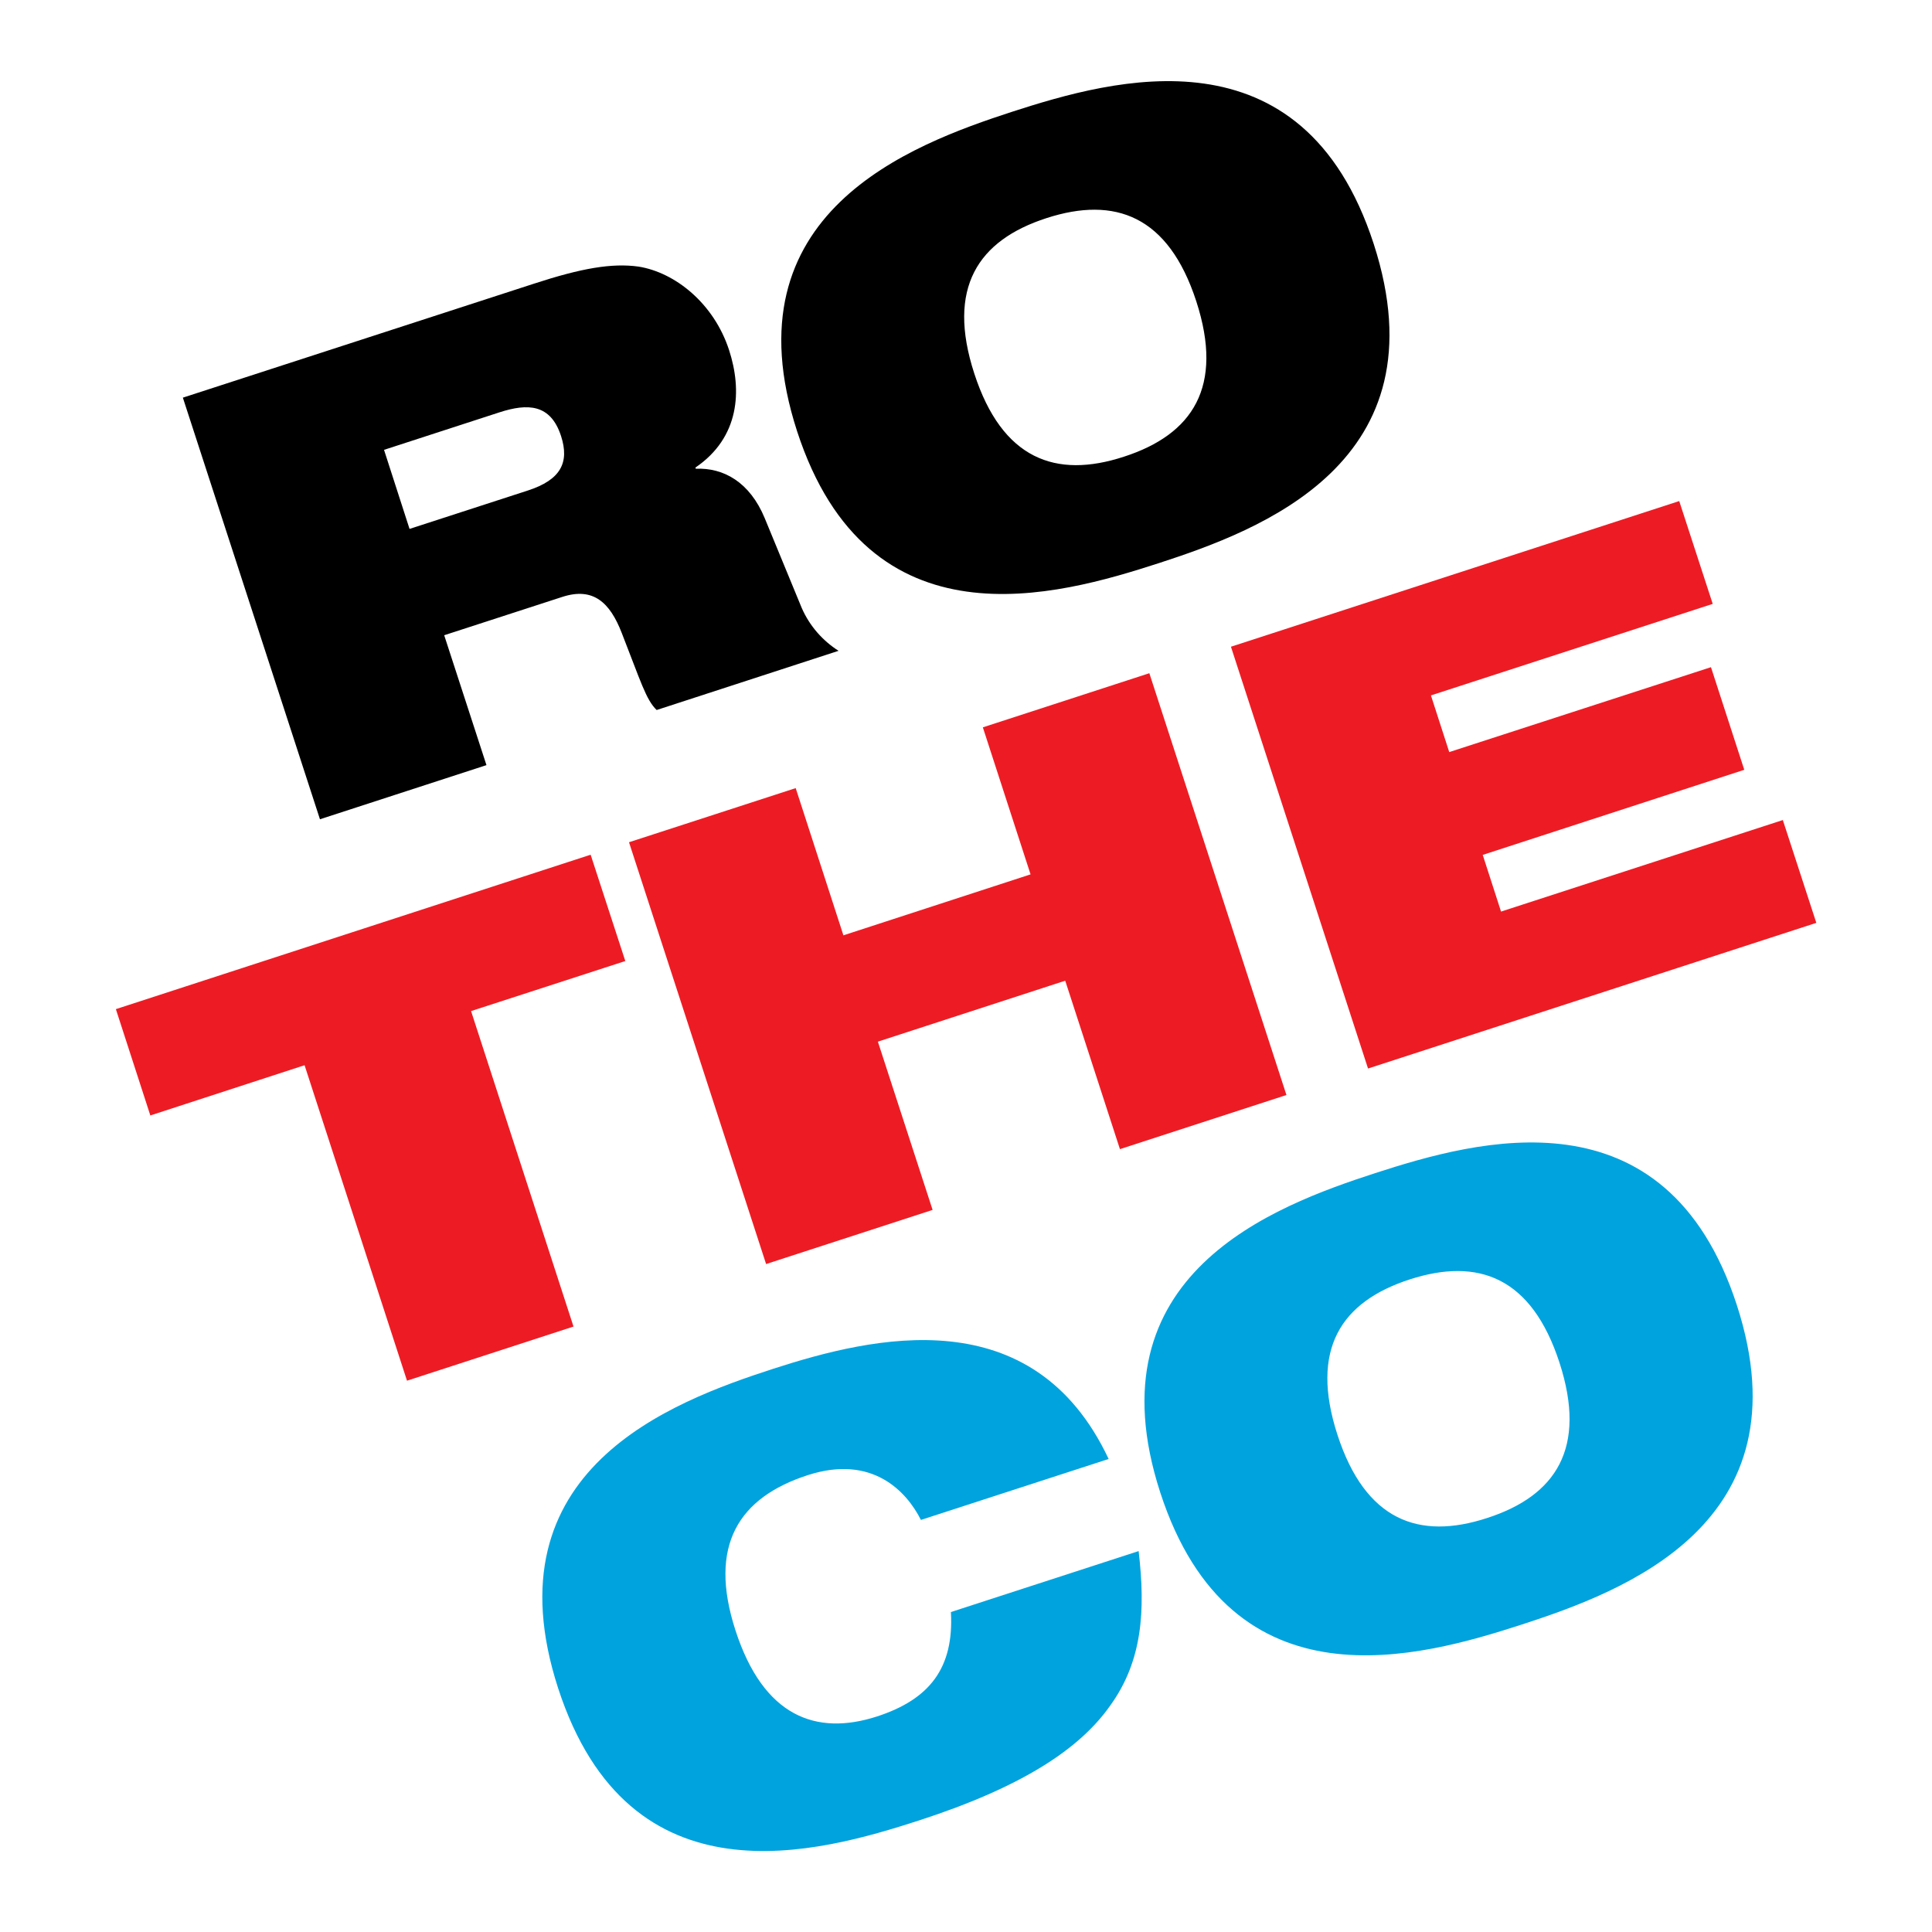 <?xml version="1.0" encoding="UTF-8"?> <svg xmlns="http://www.w3.org/2000/svg" xmlns:xlink="http://www.w3.org/1999/xlink" version="1.1" id="Vrstva_1" x="0px" y="0px" viewBox="0 0 992.1 992.1" style="enable-background:new 0 0 992.1 992.1;" xml:space="preserve"> <style type="text/css"> .st0{fill:#ED1C24;} .st1{fill:#00A3DE;} </style> <g> <path d="M197.2,231l59.4-19.3c14.3-4.6,26.1-4.4,31.5,12.2c4.4,13.6-0.1,22.5-17.1,28l-60.7,19.7L197.2,231z M164.3,420.7 l85.5-27.8l-21.7-66.7l60.7-19.7c15.8-5.1,24.4,2.8,30.5,18.6c9.7,24.7,12.4,34.2,17.9,39.5l93.4-30.4c-8-5.1-14.8-12.6-18.9-22 l-19-46.1c-7.7-18.6-21.2-26-35.4-25.4l-0.2-0.6c22.8-15.5,24-39.7,17.3-60.3c-7.8-24-27.7-39.9-46.5-42.9 c-13.7-1.9-29.3,0.8-53.8,8.8L93.9,204.2L164.3,420.7z"></path> <path d="M500.3,191.8c-14.3-44,1.9-68.4,37.1-79.8c35.2-11.4,62.6-1.2,76.9,42.7c14.3,44-1.9,68.4-37.1,79.8 C542.1,246,514.6,235.8,500.3,191.8 M409.3,221.4C445.9,333.9,543.1,306,595,289.2c51.9-16.9,146.8-51.7,110.4-164 C668.9,13,571.6,40.6,519.7,57.4C467.9,74.3,372.9,109.2,409.3,221.4"></path> <polygon class="st0" points="209,709 294.5,681.2 241.9,519.2 321.1,493.5 303.3,438.9 59.5,518.2 77.2,572.8 156.4,547 "></polygon> <polygon class="st0" points="575.1,590.1 660.6,562.3 590.2,345.7 504.7,373.5 529.2,449 433.1,480.3 408.6,404.7 323,432.5 393.4,649.1 478.9,621.3 450.8,534.9 547,503.6 "></polygon> <polygon class="st0" points="702.5,548.7 932.7,473.9 915.5,421.1 770.8,468.1 761.4,439 895.7,395.3 878.6,342.6 744.2,386.2 734.8,357.1 879.5,310.1 862.3,257.3 632.1,332.1 "></polygon> <path class="st1" d="M488.3,827.8c1.6,28.7-10.9,44.8-37.9,53.6c-31.5,10.2-58.4-0.1-72.7-44.1c-14.3-44,1.9-68.4,37.1-79.8 c33.1-10.7,50.7,8.3,58.1,23l96.4-31.3c-38.9-82.6-121-62.9-172.3-46.3c-51.9,16.9-146.8,51.7-110.4,164 c36.6,112.5,133.8,84.6,185.7,67.8c52.2-17,82.1-36.4,97.9-59c16.4-22.8,18.1-48.5,14.5-79.2L488.3,827.8z"></path> <path class="st1" d="M686.8,736.8c-14.3-44,1.9-68.4,37.1-79.8c35.2-11.4,62.6-1.2,76.9,42.7c14.3,44-1.9,68.4-37.1,79.8 C728.6,791,701.1,780.8,686.8,736.8 M595.8,766.4c36.6,112.5,133.8,84.6,185.7,67.8c51.9-16.9,146.8-51.7,110.4-164 c-36.5-112.2-133.8-84.6-185.7-67.8C654.3,619.3,559.4,654.2,595.8,766.4"></path> </g> </svg> 